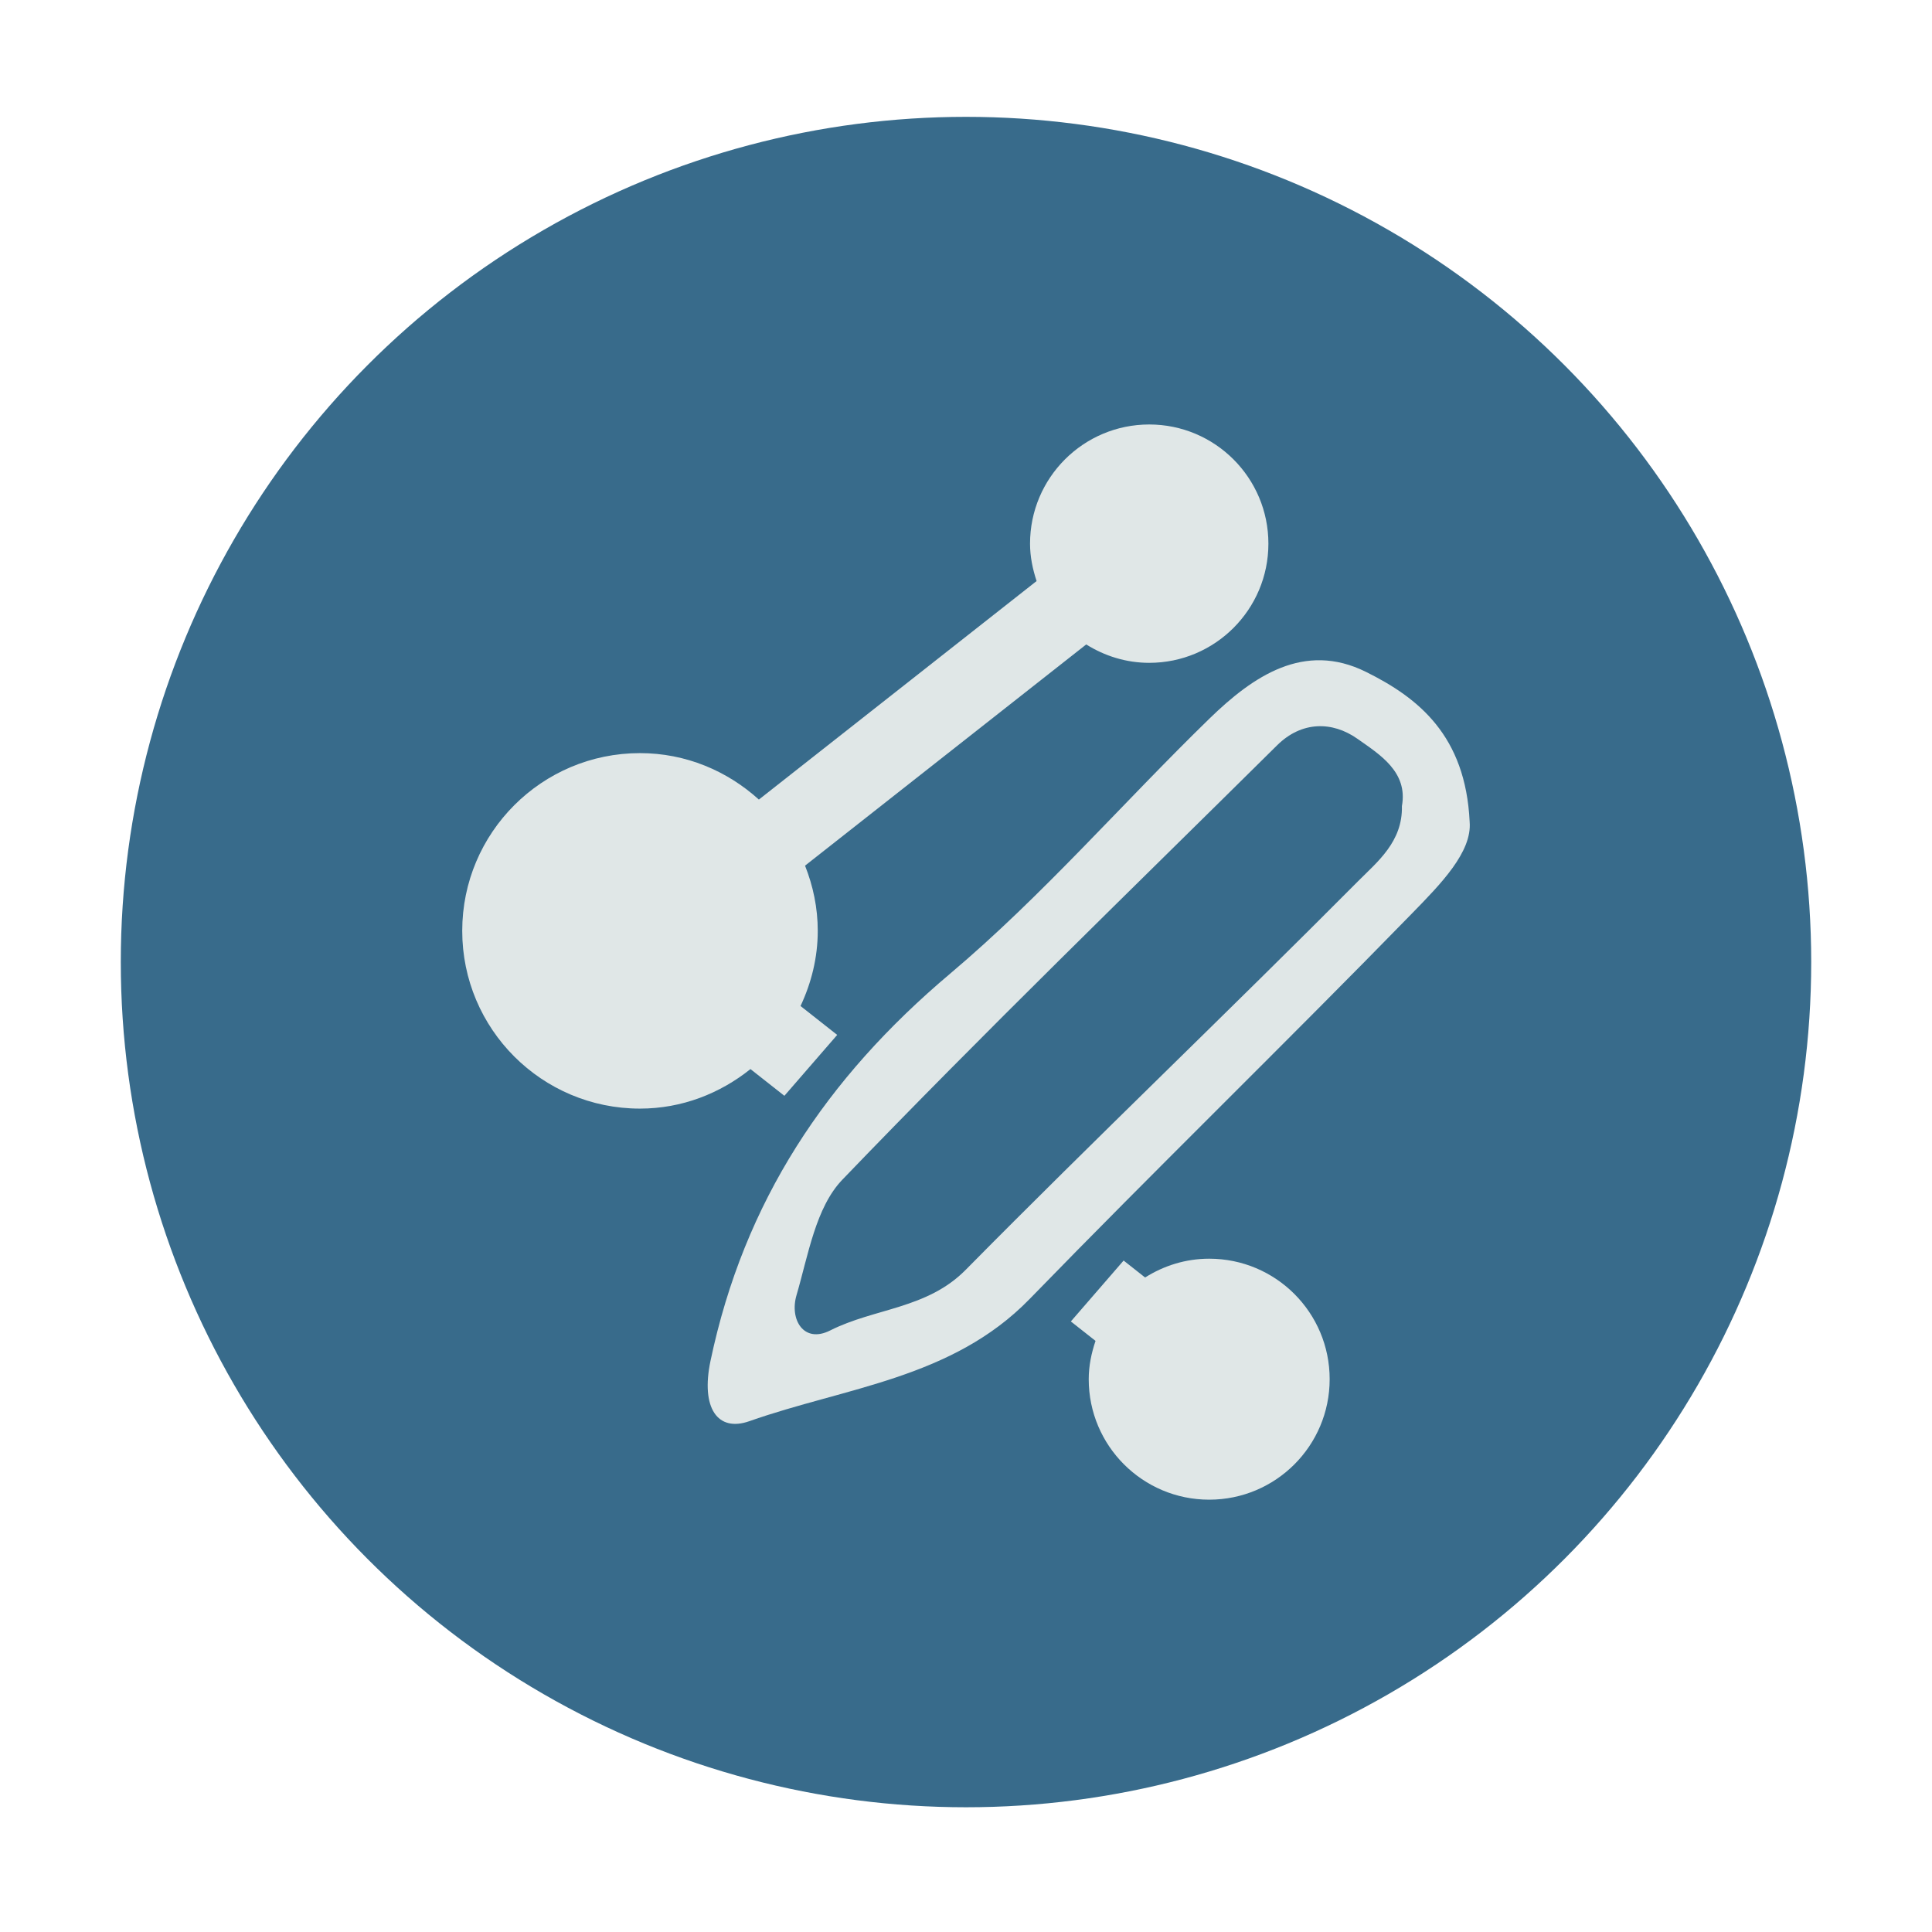 <?xml version="1.0" encoding="utf-8"?>
<!-- Generator: Adobe Illustrator 21.0.0, SVG Export Plug-In . SVG Version: 6.00 Build 0)  -->
<svg version="1.1" id="图层_1" xmlns="http://www.w3.org/2000/svg" xmlns:xlink="http://www.w3.org/1999/xlink" x="0px" y="0px"
	 viewBox="0 0 48 48" enable-background="new 0 0 48 48" xml:space="preserve">
<g>
	<circle fill="#386B8B" cx="24" cy="23.902" r="20.999"/>
	<g>
		<path fill="#E0E7E7" d="M36.513,20.416c0.064,0.754-0.721,1.549-1.439,2.285c-3.137,3.218-6.362,6.35-9.495,9.574
			c-1.922,1.977-4.582,2.194-6.962,3.034c-0.789,0.278-1.21-0.328-0.965-1.497c0.834-3.967,2.877-7.027,5.952-9.62
			c2.297-1.937,4.285-4.238,6.446-6.34c1.077-1.047,2.348-1.924,3.888-1.159C35.244,17.34,36.411,18.277,36.513,20.416z
			 M34.83,20.028c0.155-0.851-0.55-1.281-1.105-1.673c-0.624-0.44-1.386-0.442-1.995,0.161c-3.618,3.582-7.276,7.124-10.803,10.794
			c-0.662,0.69-0.847,1.877-1.138,2.869c-0.177,0.603,0.178,1.208,0.836,0.876c1.098-0.556,2.405-0.531,3.367-1.506
			c3.214-3.254,6.525-6.412,9.749-9.656C34.219,21.413,34.851,20.912,34.83,20.028z"/>
		<g>
			<path fill="#E0E7E7" d="M20.8,25.712l-0.911-0.718c0.267-0.569,0.428-1.198,0.428-1.868c0-0.573-0.117-1.117-0.316-1.619
				l6.986-5.496c0.455,0.285,0.989,0.457,1.565,0.457c1.635,0,2.961-1.326,2.961-2.961s-1.326-2.961-2.961-2.961
				s-2.961,1.326-2.961,2.961c0,0.326,0.066,0.635,0.163,0.929l-6.9,5.429c-0.784-0.71-1.813-1.154-2.954-1.154
				c-2.439,0-4.416,1.977-4.416,4.416c0,2.439,1.977,4.416,4.416,4.416c1.043,0,1.989-0.377,2.745-0.982l0.843,0.664L20.8,25.712z"
				/>
			<path fill="#E0E7E7" d="M30.042,31.272c-0.587,0-1.13,0.175-1.592,0.467l-0.534-0.421l-1.311,1.513l0.613,0.483
				c-0.101,0.301-0.169,0.617-0.169,0.952c0,1.653,1.34,2.993,2.993,2.993c1.653,0,2.993-1.34,2.993-2.993
				C33.036,32.612,31.696,31.272,30.042,31.272z"/>
		</g>
	</g>
</g>
</svg>
